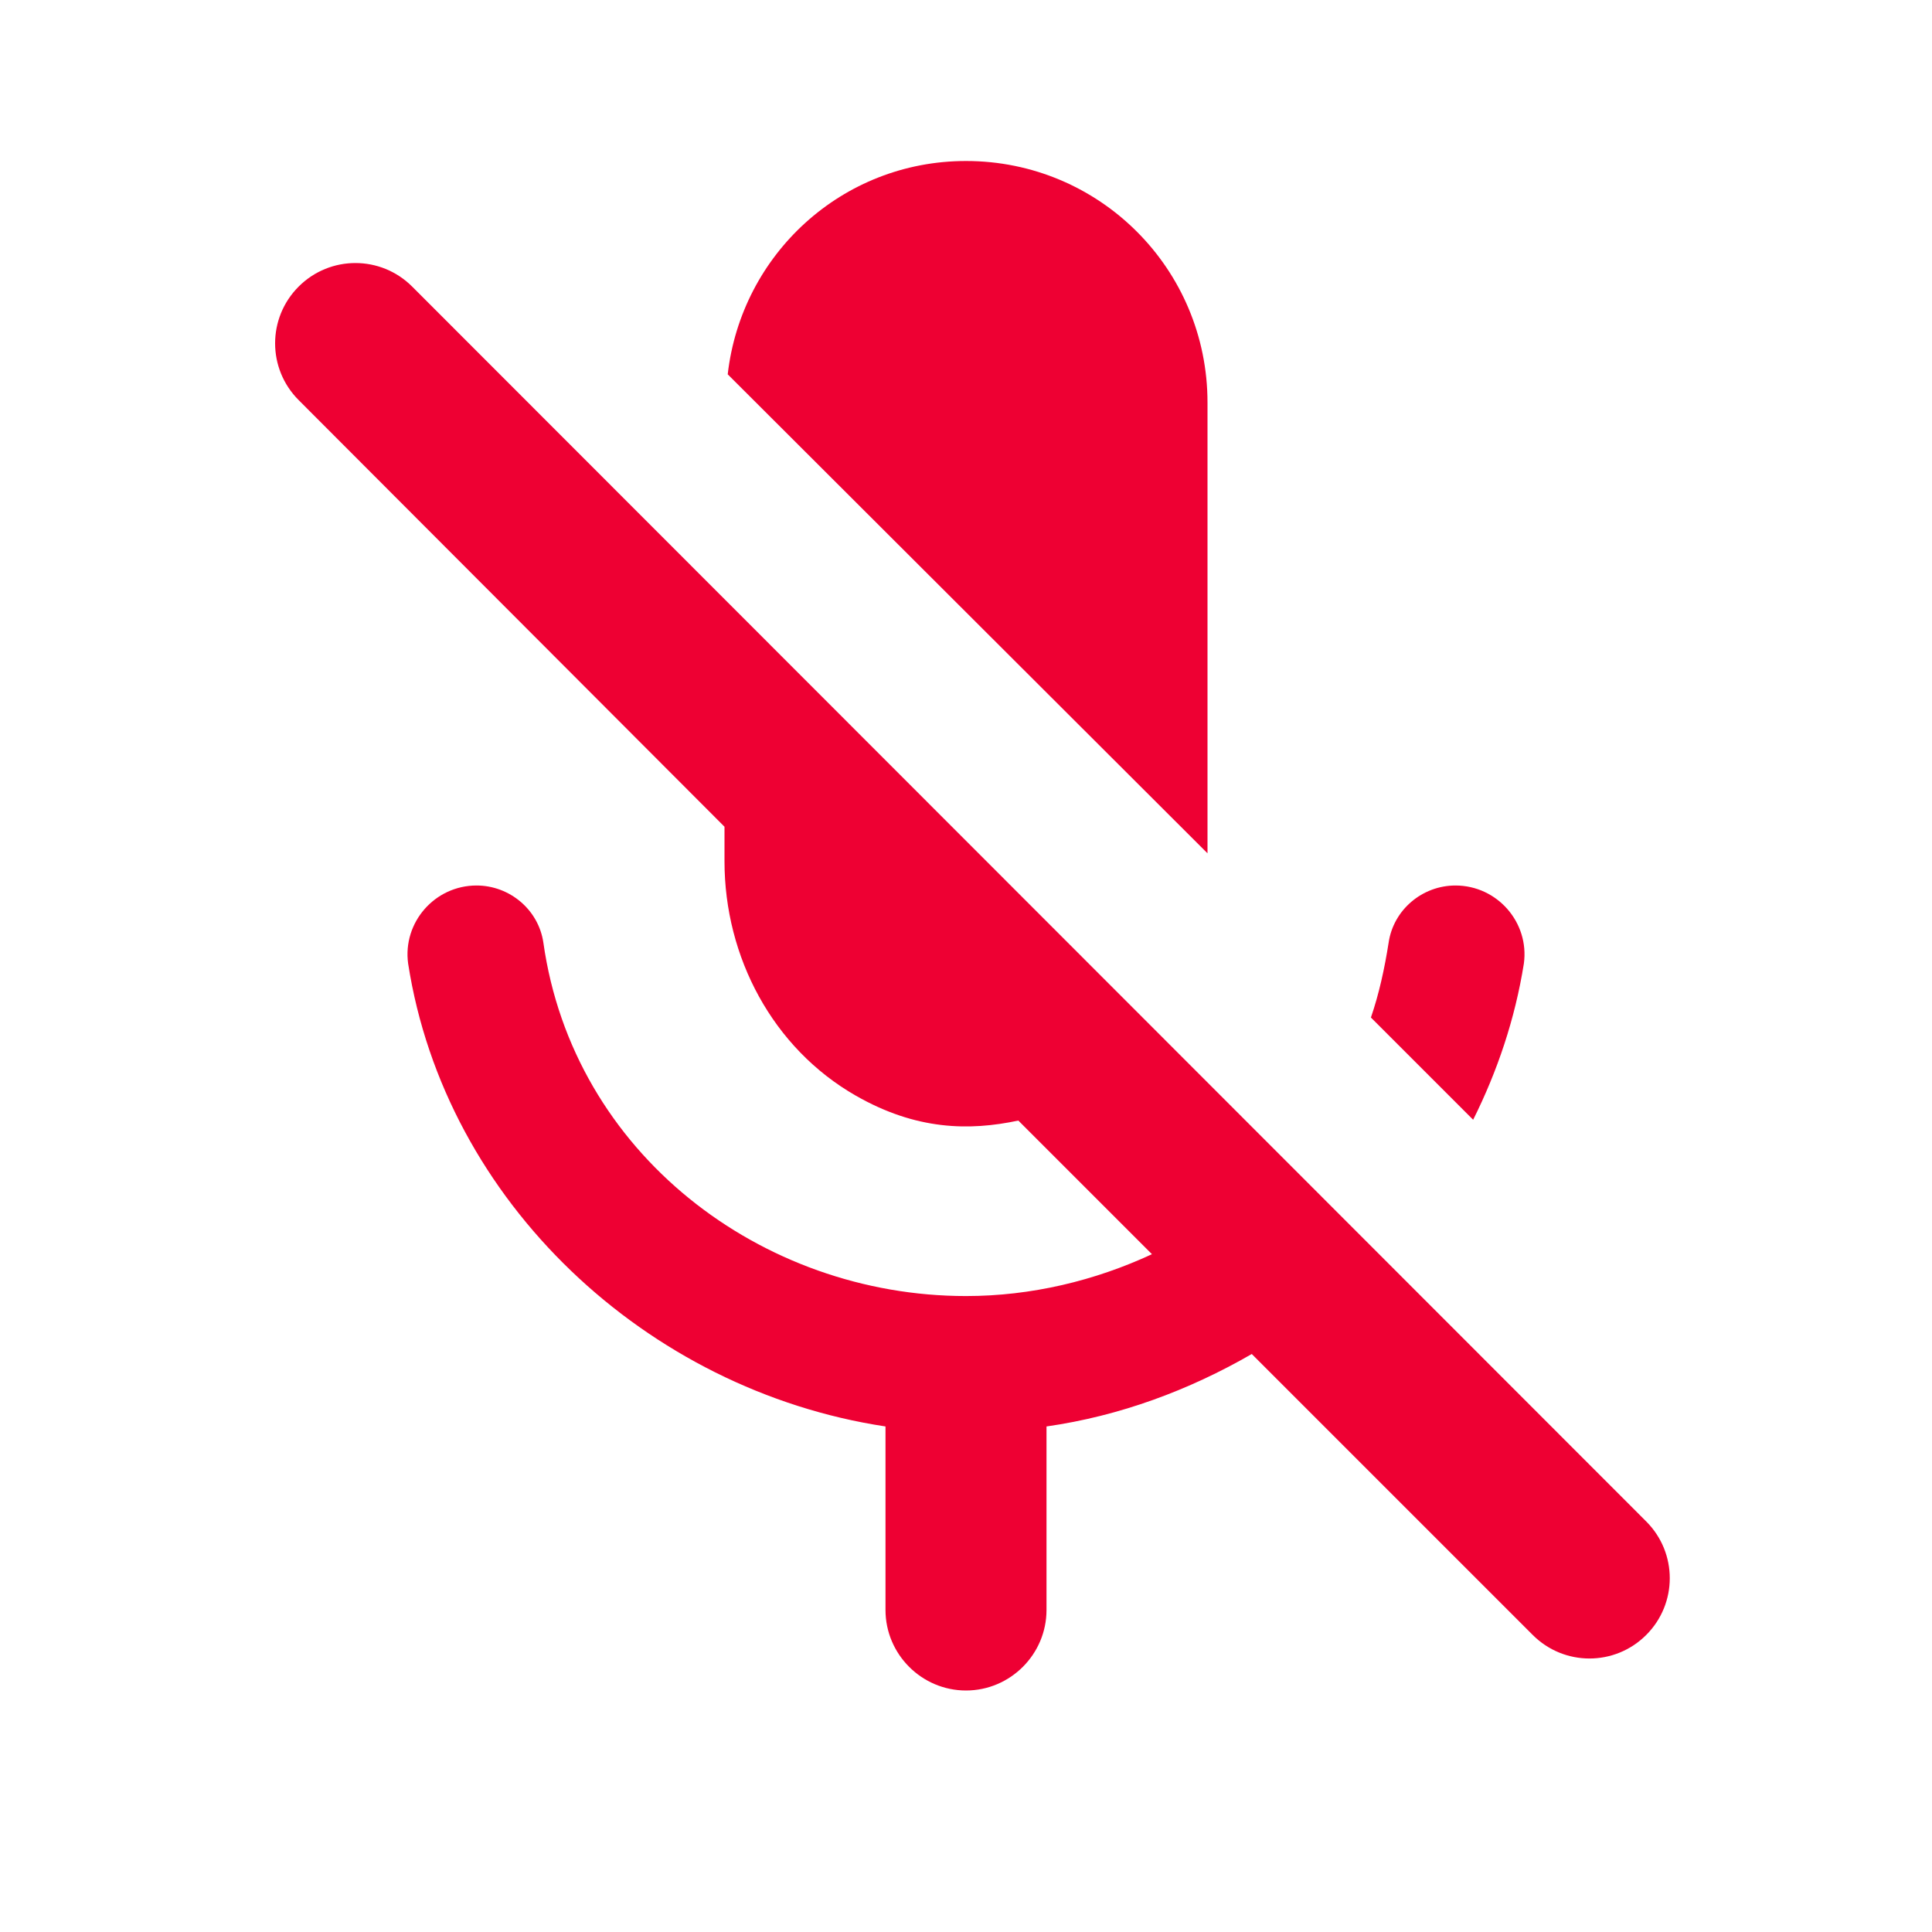 <svg width="24" height="24" viewBox="0 0 24 24" fill="none" xmlns="http://www.w3.org/2000/svg">
<path d="M15 10.6V5C15 3.34 13.66 2 12 2C10.46 2 9.21 3.16 9.04 4.65L15 10.6ZM18.08 11C17.67 11 17.31 11.3 17.25 11.71C17.2 12.03 17.13 12.35 17.03 12.64L18.3 13.91C18.6 13.31 18.82 12.66 18.93 11.97C19 11.46 18.6 11 18.08 11ZM3.71 3.56C3.32 3.95 3.32 4.58 3.71 4.97L9 10.27V10.7C9 11.89 9.6 13.02 10.63 13.61C11.38 14.04 12.04 14.05 12.65 13.92L14.31 15.58C13.6 15.91 12.81 16.1 12 16.1C9.46 16.1 7.12 14.33 6.75 11.71C6.69 11.3 6.33 11 5.92 11C5.4 11 5 11.46 5.07 11.97C5.53 14.93 8.03 17.27 11 17.72V20C11 20.55 11.45 21 12 21C12.55 21 13 20.55 13 20V17.72C13.91 17.59 14.77 17.27 15.55 16.82L19.04 20.31C19.43 20.7 20.06 20.7 20.45 20.31C20.84 19.92 20.84 19.29 20.45 18.9L5.12 3.56C4.73 3.17 4.1 3.17 3.71 3.56Z" fill="#EE0033"/>
</svg>
